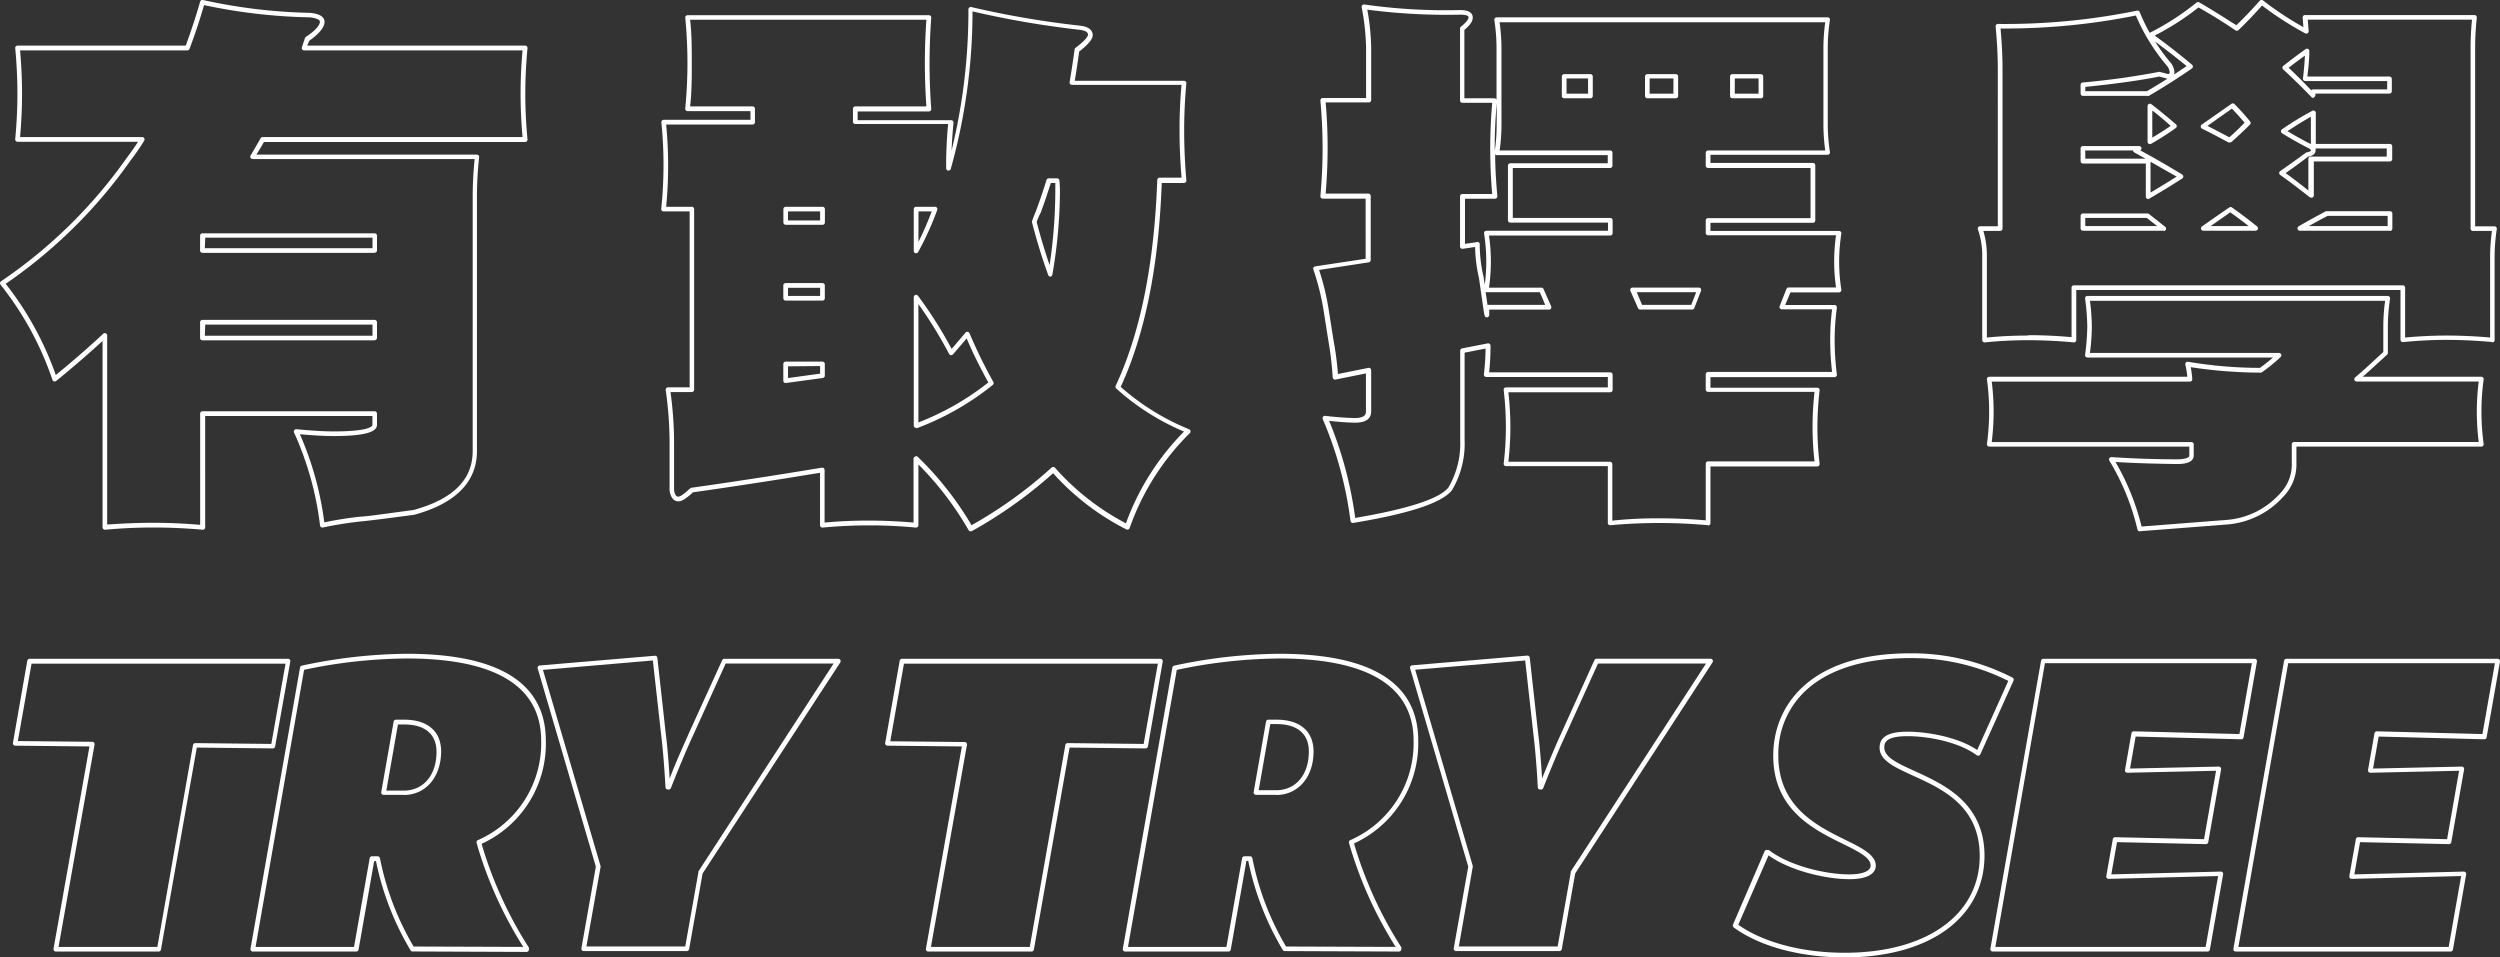 <svg xmlns="http://www.w3.org/2000/svg" viewBox="0 0 328.86 125.94"><rect x="0" y="0" width="328.86" height="125.94" fill="#333333" stroke="none"/><defs><style>.cls-1{fill:#fff;}</style></defs><title>有感哲學</title><g id="圖層_2" data-name="圖層 2"><g id="圖層_3" data-name="圖層 3"><path class="cls-1" d="M20.92,125.17H7.34a.31.31,0,0,1-.3-.36l4.73-26.62L2,98.09a.31.31,0,0,1-.3-.36L3.59,86.91a.31.31,0,0,1,.3-.25h34a.31.31,0,0,1,.3.36l-2,11.18a.31.31,0,0,1-.3.25h0l-10-.11-4.72,26.58A.31.31,0,0,1,20.92,125.17Zm-13.22-.61h13L25.39,98a.31.31,0,0,1,.3-.25h0l10,.11,1.87-10.56H4.15L2.35,97.48l9.79.1a.31.31,0,0,1,.3.36Z"/><path class="cls-1" d="M46.82,125.17H33.25a.31.31,0,0,1-.3-.36l6.52-37a.31.31,0,0,1,.24-.25A67.86,67.86,0,0,1,53.49,86C65.64,86,71.8,89.85,71.8,97.45h0A14.47,14.47,0,0,1,63.35,111a52.79,52.79,0,0,0,6.22,13.65.31.31,0,0,1,0,.22l0,.1a.31.31,0,0,1-.3.25h0l-15.06-.06A.31.31,0,0,1,54,125a37.44,37.44,0,0,1-4.54-11.72h-.24l-2.06,11.67A.31.31,0,0,1,46.82,125.17Zm-13.2-.61H46.57l2.06-11.67a.31.31,0,0,1,.3-.25h.75a.31.31,0,0,1,.3.25,36.76,36.76,0,0,0,4.43,11.62l14.42.05a53,53,0,0,1-6.14-13.68.31.31,0,0,1,.16-.36,13.92,13.92,0,0,0,8.34-13.06h0c0-7.19-6-10.84-17.7-10.84A66.76,66.76,0,0,0,40,88.11Zm19.47-20H50.45a.31.31,0,0,1-.3-.36l1.63-9.28a.31.31,0,0,1,.29-.25l1.1,0c3.09,0,4.86,1.53,4.86,4.21h0C58,102.23,56,104.58,53.09,104.58ZM50.82,104h2.28c2.58,0,4.32-2,4.32-5.1,0-2.32-1.51-3.6-4.25-3.6l-.82,0Z"/><path class="cls-1" d="M90.35,125.11H76.78a.31.31,0,0,1-.3-.36L78.38,114,70.73,87.93a.31.31,0,0,1,.27-.39l15.14-1.28a.3.3,0,0,1,.33.27l1.11,10c.19,1.5.38,3.65.51,5.89C89,100,90,97.88,90.61,96.47L95,86.84a.31.31,0,0,1,.28-.18h15a.31.31,0,0,1,.26.47L92.42,114.91l-1.77,9.95A.31.31,0,0,1,90.35,125.11Zm-13.21-.61h13l1.73-9.76a.31.31,0,0,1,0-.11l17.79-27.35H95.46l-4.29,9.46c-.75,1.6-1.84,4.19-2.92,6.93a.31.31,0,0,1-.29.19h-.11a.31.31,0,0,1-.31-.29c-.14-2.63-.36-5.24-.58-7l-1.08-9.69L71.42,88.12,79,113.92a.31.31,0,0,1,0,.14Z"/><path class="cls-1" d="M135.68,125.17H122.1a.31.31,0,0,1-.3-.36l4.73-26.62-9.79-.1a.31.31,0,0,1-.3-.36l1.91-10.82a.31.31,0,0,1,.3-.25h34a.31.31,0,0,1,.3.36L151,98.2a.31.31,0,0,1-.3.25h0l-10-.11L136,124.92A.31.31,0,0,1,135.68,125.17Zm-13.22-.61h13L140.14,98a.31.31,0,0,1,.3-.25h0l10,.11,1.87-10.56H118.91l-1.8,10.21,9.79.1a.31.31,0,0,1,.3.36Z"/><path class="cls-1" d="M161.58,125.17H148a.31.31,0,0,1-.3-.36l6.52-37a.31.31,0,0,1,.24-.25A67.86,67.86,0,0,1,168.24,86c12.16,0,18.32,3.85,18.32,11.45h0a14.47,14.47,0,0,1-8.45,13.5,52.79,52.79,0,0,0,6.22,13.65.31.31,0,0,1,0,.22l0,.1a.31.31,0,0,1-.3.25h0L169,125.11a.31.31,0,0,1-.26-.15,37.44,37.44,0,0,1-4.54-11.72h-.24l-2.06,11.67A.31.31,0,0,1,161.58,125.17Zm-13.2-.61h12.95l2.06-11.67a.31.31,0,0,1,.3-.25h.75a.31.31,0,0,1,.3.25,36.76,36.76,0,0,0,4.43,11.62l14.42.05a53,53,0,0,1-6.14-13.68.31.31,0,0,1,.16-.36,13.92,13.92,0,0,0,8.34-13.06h0c0-7.19-6-10.84-17.7-10.84a66.76,66.76,0,0,0-13.45,1.5Zm19.47-20h-2.64a.31.31,0,0,1-.3-.36l1.63-9.28a.31.31,0,0,1,.29-.25l1.1,0c3.09,0,4.86,1.53,4.86,4.21h0C172.78,102.23,170.76,104.58,167.85,104.58Zm-2.28-.61h2.28c2.58,0,4.32-2,4.32-5.1,0-2.32-1.51-3.6-4.25-3.6l-.82,0Z"/><path class="cls-1" d="M205.11,125.11H191.53a.31.31,0,0,1-.3-.36L193.14,114l-7.65-26.09a.31.31,0,0,1,.27-.39l15.14-1.28a.3.3,0,0,1,.33.27l1.11,10c.19,1.5.38,3.65.51,5.89.95-2.36,1.87-4.52,2.52-5.93l4.37-9.64a.31.31,0,0,1,.28-.18h15a.31.31,0,0,1,.26.47l-18.07,27.78-1.77,9.95A.31.31,0,0,1,205.11,125.11Zm-13.21-.61h13l1.73-9.76a.31.31,0,0,1,0-.11l17.79-27.35H210.21l-4.29,9.46c-.75,1.6-1.84,4.19-2.92,6.93a.31.31,0,0,1-.29.19h-.11a.31.31,0,0,1-.31-.29c-.14-2.63-.36-5.24-.58-7l-1.08-9.69-14.47,1.22,7.57,25.8a.31.31,0,0,1,0,.14Z"/><path class="cls-1" d="M242.66,125.94c-5.85,0-11.18-1.44-14.6-3.94a.31.31,0,0,1-.1-.37l4.16-9.64a.31.31,0,0,1,.28-.19h.15a.31.31,0,0,1,.19.06c2.7,2.05,7.43,3.16,10.51,3.16h0c1.77,0,2.82-.44,2.82-1.16,0-1.06-1.61-1.85-3.64-2.85-3.87-1.9-9.17-4.51-9.17-11.61,0-6.51,4.73-13.46,18-13.46a29,29,0,0,1,13.46,3.19.31.31,0,0,1,.15.4l-4.37,9.7a.31.31,0,0,1-.44.13l-.09-.05c-2.3-1.7-6.3-2.47-9.05-2.47-3.05,0-3.05,1-3.05,1.5,0,1.27,1.76,2.07,4,3.09,3.87,1.77,9.18,4.19,9.18,11.16C261,120.71,253.83,125.94,242.66,125.94Zm-14-4.29c3.33,2.34,8.43,3.68,14,3.68,10.79,0,17.76-5,17.76-12.72,0-6.58-4.89-8.81-8.82-10.6-2.43-1.11-4.35-2-4.35-3.65,0-1.44,1.17-2.11,3.67-2.11,2.76,0,6.75.76,9.17,2.41l4.09-9.09a28.24,28.24,0,0,0-12.92-3c-5.7,0-10.32,1.35-13.33,3.92a11.35,11.35,0,0,0-4,8.93c0,6.72,5.1,9.23,8.82,11.06,2.22,1.09,4,2,4,3.4,0,.53-.34,1.77-3.46,1.77h0c-3.1,0-7.82-1.1-10.65-3.13Z"/><path class="cls-1" d="M290.4,125.17H262.12a.31.31,0,0,1-.3-.36l6.67-37.9a.31.31,0,0,1,.3-.25h27.8a.31.31,0,0,1,.3.36L295.13,97a.31.31,0,0,1-.31.25l-13.89-.36-.74,4.21,11.67-.26a.31.31,0,0,1,.31.36l-1.69,9.59a.31.31,0,0,1-.31.25l-11.69-.26-.75,4.24,14.4-.37a.32.32,0,0,1,.24.11.31.31,0,0,1,.07.25l-1.75,9.95A.31.31,0,0,1,290.4,125.17Zm-27.92-.61h27.66l1.64-9.32-14.4.37a.3.3,0,0,1-.24-.11.31.31,0,0,1-.07-.25l.86-4.87a.31.31,0,0,1,.31-.25l11.69.26,1.58-9-11.67.26a.31.31,0,0,1-.24-.11.31.31,0,0,1-.07-.25l.85-4.84a.31.31,0,0,1,.31-.25l13.89.36,1.64-9.32H269Z"/><path class="cls-1" d="M322.37,125.17H294.09a.31.31,0,0,1-.3-.36l6.67-37.9a.31.31,0,0,1,.3-.25h27.8a.31.31,0,0,1,.3.36L327.1,97a.31.31,0,0,1-.31.25l-13.89-.36-.74,4.21,11.67-.26a.31.31,0,0,1,.31.36l-1.69,9.59a.31.31,0,0,1-.31.25l-11.69-.26-.75,4.24,14.4-.37a.32.32,0,0,1,.24.11.31.31,0,0,1,.07.25l-1.75,9.95A.31.31,0,0,1,322.37,125.17Zm-27.92-.61h27.66l1.64-9.32-14.4.37a.3.3,0,0,1-.24-.11.31.31,0,0,1-.07-.25l.86-4.87a.31.31,0,0,1,.31-.25l11.69.26,1.58-9-11.67.26a.32.32,0,0,1-.24-.11.31.31,0,0,1-.07-.25l.85-4.84a.31.31,0,0,1,.31-.25l13.89.36,1.64-9.32H301Z"/><path class="cls-1" d="M13.8,69.68a.31.31,0,0,1-.31-.31V44.85c-1.95,1.79-4,3.56-6.1,5.26A.31.31,0,0,1,6.91,50,41.44,41.44,0,0,0,.07,37.45.31.31,0,0,1,.14,37,64.33,64.33,0,0,0,16.7,20.73c.52-.68,1-1.37,1.46-2.08H2.29A.31.31,0,0,1,2,18.31c.19-2,.29-4,.29-6s-.1-4-.29-6A.31.31,0,0,1,2.29,6H24.43c.7-1.87,1.33-3.82,1.9-5.79A.31.31,0,0,1,26.7,0,71.5,71.5,0,0,0,40.78,1.69c1.27.12,1.91.52,1.91,1.19s-.67,1.55-2,2.47L40.41,6H69.08a.31.31,0,0,1,.31.34c-.19,2-.29,4-.29,6s.1,4,.29,6a.31.31,0,0,1-.31.34H34.72c-.32.56-.64,1.12-1,1.66h29a.31.31,0,0,1,.31.34,46.93,46.93,0,0,0-.29,5.17v33.5c0,4-2.76,6.86-8.22,8.36h0c-4,.54-6.42.83-7.05.88a50.35,50.35,0,0,0-5,.8.31.31,0,0,1-.37-.26,41.42,41.42,0,0,0-3.42-12.23.31.31,0,0,1,.31-.44c2,.19,3.62.29,4.88.29,4.87,0,5.12-.72,5.12-.87V54.72h-22V69.37a.31.31,0,0,1-.1.23.3.3,0,0,1-.23.08c-2.18-.19-4.36-.29-6.5-.29s-4.2.1-6.28.29Zm6.31-.91c2,0,4.13.09,6.22.27V54.41a.31.31,0,0,1,.31-.31H49.28a.31.31,0,0,1,.31.31v1.47c0,1-1.77,1.48-5.73,1.48-1.16,0-2.65-.08-4.41-.24a42.19,42.19,0,0,1,3.21,11.59c1.77-.36,3.38-.61,4.77-.75.63,0,3-.34,7-.88,5.21-1.44,7.75-4,7.75-7.76V25.82a47.45,47.45,0,0,1,.26-4.9H33.22a.31.31,0,0,1-.26-.46c.44-.73.88-1.5,1.32-2.27a.31.31,0,0,1,.27-.16H68.74c-.17-1.89-.26-3.81-.26-5.7s.09-3.81.26-5.7H40a.31.31,0,0,1-.29-.41L40.12,5a.31.31,0,0,1,.12-.15c1.52-1,1.84-1.66,1.84-2s-.84-.53-1.33-.57A72.48,72.48,0,0,1,26.84.67c-.57,2-1.21,3.89-1.91,5.76a.31.31,0,0,1-.29.2h-22c.17,1.9.26,3.82.26,5.7s-.09,3.8-.26,5.7H18.71a.31.31,0,0,1,.26.47,30.53,30.53,0,0,1-1.78,2.59A65.06,65.06,0,0,1,.75,37.33a42,42,0,0,1,6.59,12c2.16-1.76,4.26-3.58,6.24-5.43a.31.31,0,0,1,.52.22V69C16.09,68.86,18.11,68.77,20.1,68.77Zm29.18-24H26.63a.31.31,0,0,1-.31-.31V42.39a.31.31,0,0,1,.31-.31H49.28a.31.31,0,0,1,.31.31v2.05A.31.31,0,0,1,49.28,44.75Zm-22.35-.61H49V42.7h-22Zm22.35-10.9H26.63a.31.31,0,0,1-.31-.31V31a.31.31,0,0,1,.31-.31H49.28a.31.31,0,0,1,.31.31v2A.31.31,0,0,1,49.28,33.24Zm-22.35-.61H49V31.26h-22Z"/><path class="cls-1" d="M127.69,69.9a.31.31,0,0,1-.27-.15,41.83,41.83,0,0,0-6.61-8.66v8a.31.31,0,0,1-.34.31,64.78,64.78,0,0,0-12.26,0,.31.31,0,0,1-.34-.31v-6.9c-5.69.94-11.31,1.81-16.71,2.57-1.13,1.05-1.61,1.19-1.9,1.19-.46,0-1-.25-1.18-1.44a.29.29,0,0,1,0,0V58.15a49.92,49.92,0,0,0-.51-6.85.31.31,0,0,1,.3-.35h2.85V27.81H87.29a.31.31,0,0,1-.31-.34A55.62,55.62,0,0,0,87,16.1a.31.31,0,0,1,.31-.34H98.72V14.62H90.45a.31.31,0,0,1-.31-.34c.19-2,.29-4,.29-6s-.1-4-.29-6A.31.31,0,0,1,90.45,2h31.74a.31.31,0,0,1,.31.33c-.15,2-.22,4-.22,6s.07,4,.22,6a.31.31,0,0,1-.31.33h-9.37v1.15h12.3a.31.31,0,0,1,.31.34c-.12,1.2-.21,2.42-.25,3.63a77.26,77.26,0,0,0,2.21-18.55.31.31,0,0,1,.38-.3A121.17,121.17,0,0,0,142,3.37c1.43.14,1.74.76,1.74,1.26s-.57,1.22-1.78,2.15c-.18,1.3-.37,2.59-.58,3.85h14.37a.31.31,0,0,1,.31.34c-.19,2-.29,4.12-.29,6.2s.1,4.39.29,6.57a.31.31,0,0,1-.31.33h-2.93C152.43,35,150.61,44,147.42,50.89a31.52,31.52,0,0,0,9,5.58.31.31,0,0,1,.1.5,32.73,32.73,0,0,0-7.92,12.49.31.31,0,0,1-.43.18,32.93,32.93,0,0,1-9.64-7.39,59.07,59.07,0,0,1-10.68,7.61A.31.31,0,0,1,127.69,69.9ZM120.51,60a.31.31,0,0,1,.21.09,42.24,42.24,0,0,1,7.08,9,57.93,57.93,0,0,0,10.53-7.58.31.31,0,0,1,.43,0,32.81,32.81,0,0,0,9.35,7.33,33.3,33.3,0,0,1,7.64-12.07,31.5,31.5,0,0,1-8.92-5.67.31.31,0,0,1-.07-.35c3.24-6.92,5.08-16,5.47-27.08a.31.31,0,0,1,.31-.3h2.89c-.18-2.09-.27-4.2-.27-6.29s.09-4,.26-5.92H141a.31.31,0,0,1-.3-.36c.24-1.4.46-2.86.66-4.31a.31.31,0,0,1,.12-.2c1.52-1.14,1.64-1.62,1.64-1.73,0-.35-.4-.57-1.19-.65a123.06,123.06,0,0,1-14-2.41,77,77,0,0,1-2.87,20.74.31.31,0,0,1-.6-.08v-.44c0-1.8.09-3.62.26-5.41H112.51a.31.31,0,0,1-.31-.31V14.31a.31.31,0,0,1,.31-.31h9.35c-.13-1.89-.2-3.81-.2-5.7s.07-3.81.2-5.7H90.78C91,4.5,91,6.41,91,8.3S91,12.1,90.78,14H99a.31.31,0,0,1,.31.31v1.76a.31.31,0,0,1-.31.31H87.63c.17,1.8.26,3.62.26,5.41s-.09,3.61-.26,5.41H91a.31.31,0,0,1,.31.31V51.26a.31.31,0,0,1-.31.31h-2.8a50,50,0,0,1,.47,6.58v6.29c.11.89.46.89.57.89s.47-.08,1.55-1.09a.31.31,0,0,1,.17-.08c5.54-.78,11.31-1.67,17.15-2.64a.3.3,0,0,1,.25.07.31.31,0,0,1,.11.23v6.92c1.89-.17,3.81-.26,5.7-.26h0c2,0,4,.09,6,.26V60.35a.31.31,0,0,1,.19-.28Zm0-3.71a.31.31,0,0,1-.31-.31V39.09a.31.31,0,0,1,.55-.19,54.43,54.43,0,0,1,4.43,7c.59-.68,1.2-1.4,1.83-2.15a.31.31,0,0,1,.52.08,65.62,65.62,0,0,0,3.14,6.42.31.31,0,0,1-.07.38,36.06,36.06,0,0,1-10,5.7ZM120.81,40V55.57a35.33,35.33,0,0,0,9.2-5.26c-1-1.81-2-3.75-2.85-5.8-.62.74-1.23,1.45-1.81,2.11a.31.31,0,0,1-.5-.06A56.88,56.88,0,0,0,120.81,40ZM103.35,50.39a.31.31,0,0,1-.31-.31v-2.2a.31.31,0,0,1,.31-.31h4.84a.31.31,0,0,1,.31.31v1.54a.31.31,0,0,1-.26.3l-4.84.66Zm.31-2.2v1.54l4.22-.58v-1Zm4.53-8.65h-4.84a.31.31,0,0,1-.31-.31V37.55a.31.31,0,0,1,.31-.31h4.84a.31.31,0,0,1,.31.31v1.69A.31.31,0,0,1,108.19,39.54Zm-4.53-.61h4.22V37.86h-4.22Zm34.52-2.54a.31.31,0,0,1-.29-.2c-.78-2.15-1.5-4.48-2.13-6.92a.31.31,0,0,1,0-.17c.15-.45.33-.9.52-1.35.48-1.31.95-2.68,1.38-4.07a.31.31,0,0,1,.29-.22h1.1a.31.31,0,0,1,.31.28c.05.56.07,1,.07,1.49a65.12,65.12,0,0,1-1,10.91.31.31,0,0,1-.28.25Zm-1.81-7.19c.51,2,1.09,3.88,1.7,5.67a67.29,67.29,0,0,0,.75-9.64c0-.35,0-.73,0-1.16h-.59c-.42,1.33-.86,2.64-1.33,3.91C136.67,28.39,136.51,28.8,136.37,29.2Zm-15.86,4.11h-.08a.31.31,0,0,1-.23-.3v-5.5a.31.31,0,0,1,.31-.31H123a.31.31,0,0,1,.29.41,39.5,39.5,0,0,1-2.51,5.54A.31.31,0,0,1,120.51,33.31Zm.31-5.5v4a41.08,41.08,0,0,0,1.74-4Zm-12.62,1.76h-4.84a.31.31,0,0,1-.31-.31V27.51a.31.31,0,0,1,.31-.31h4.84a.31.31,0,0,1,.31.31v1.76A.31.31,0,0,1,108.19,29.57ZM103.66,29h4.22V27.81h-4.22Z"/><path class="cls-1" d="M224.69,69.09h0a71.09,71.09,0,0,0-12.85,0,.31.31,0,0,1-.34-.31V61.32h-13.4a.31.31,0,0,1-.3-.34,40.23,40.23,0,0,0,.29-4.8,42.08,42.08,0,0,0-.29-4.88.31.31,0,0,1,.3-.34h13.4V49.59h-16a.31.31,0,0,1-.3-.34,33.13,33.13,0,0,0,.22-3.4l-2.76.54V57.86A12,12,0,0,1,191,64.48c-1.3,1.66-5.53,3.07-13,4.31a.31.31,0,0,1-.35-.26A50,50,0,0,0,174,55.13a.31.31,0,0,1,.31-.43,39.09,39.09,0,0,0,3.92.29c1.45,0,1.45-.63,1.45-.87v-5l-4,.81a.31.31,0,0,1-.37-.28,43.4,43.4,0,0,0-.58-4.88l-.66-4.18a32.36,32.36,0,0,0-1.31-5.15.31.31,0,0,1,.25-.4l6.63-1V26.13H174a.31.31,0,0,1-.31-.34c.19-2.09.29-4.2.29-6.28s-.1-4.19-.29-6.28a.31.31,0,0,1,.31-.34h5.7V6.32a31.13,31.13,0,0,0-.58-5.37.31.31,0,0,1,.36-.36,74.59,74.59,0,0,0,12.55.73c1.13,0,1.7.33,1.7,1,0,.48-.35,1-1.1,1.61v9h3.95a.31.31,0,0,1,.23.1l.05.08V6.32a24.5,24.5,0,0,0-.29-3.69.31.31,0,0,1,.3-.35h43.55a.31.31,0,0,1,.3.35,24.33,24.33,0,0,0-.29,3.69v10a24.31,24.31,0,0,0,.29,3.69.31.31,0,0,1-.3.35H225v1.07h13.48a.31.31,0,0,1,.31.31V29a.31.31,0,0,1-.31.31H225v1.07h16.92a.31.31,0,0,1,.3.35,23.68,23.68,0,0,0,0,7.38.31.31,0,0,1-.3.35h-6.39l-.7,1.66h6.5a.31.31,0,0,1,.3.35,31.44,31.44,0,0,0-.29,4.28,35.27,35.27,0,0,0,.29,4.51.31.31,0,0,1-.3.35H225V51h14.06a.31.31,0,0,1,.3.34,41.83,41.83,0,0,0-.29,4.88,40,40,0,0,0,.29,4.8.31.31,0,0,1-.3.34H225v7.46a.31.31,0,0,1-.31.31Zm-6.6-.91c2.09,0,4.21.09,6.29.27V61a.31.31,0,0,1,.31-.31h14a40.61,40.61,0,0,1-.26-4.53,42.29,42.29,0,0,1,.26-4.61h-14a.31.31,0,0,1-.31-.31v-2a.31.31,0,0,1,.31-.31H241a35.89,35.89,0,0,1-.25-4.24,32.17,32.17,0,0,1,.25-4h-6.61a.31.31,0,0,1-.28-.43L235,38a.31.31,0,0,1,.28-.19h6.24a24.18,24.18,0,0,1,0-6.86H224.69a.31.31,0,0,1-.31-.31V29a.31.31,0,0,1,.31-.31h13.48V22.1H224.69a.31.31,0,0,1-.31-.31V20.1a.31.31,0,0,1,.31-.31H240.1a24.79,24.79,0,0,1-.24-3.43v-10a24.79,24.79,0,0,1,.24-3.43H197.26a24.92,24.92,0,0,1,.25,3.43v10a24.9,24.9,0,0,1-.24,3.43h14.53a.31.31,0,0,1,.31.31v1.69a.31.31,0,0,1-.31.31H199v6.57h12.82a.31.31,0,0,1,.31.31v1.69a.31.31,0,0,1-.31.31H195.87a24.16,24.16,0,0,1,0,6.86h6.9a.31.31,0,0,1,.28.19l1,2.27a.31.31,0,0,1-.28.43h-7.87c0,.24,0,.48,0,.72a.31.31,0,0,1-.61.06q-.08-.37-.15-.82l-.59-4.11a19.59,19.59,0,0,1-.51-4.09l-1.63.24a.31.31,0,0,1-.35-.3v-6.6a.31.31,0,0,1,.31-.31h3.92c-.18-2-.26-4-.26-6s.09-4,.26-6h-3.92a.31.31,0,0,1-.31-.31V3.75a.31.31,0,0,1,.12-.24c.86-.69,1-1.06,1-1.23,0-.32-.76-.35-1.09-.35a80.74,80.74,0,0,1-12.23-.66,30.51,30.51,0,0,1,.51,5v6.89a.31.31,0,0,1-.31.31h-5.68c.18,2,.26,4,.26,6s-.09,4-.26,6H180a.31.31,0,0,1,.31.31v8.43a.31.31,0,0,1-.26.3l-6.53,1a32.93,32.93,0,0,1,1.21,4.91l.66,4.18A44.17,44.17,0,0,1,176,49.2l4-.81a.31.31,0,0,1,.37.3v5.43c0,.68-.36,1.48-2.07,1.48-.8,0-2-.08-3.46-.24a51.05,51.05,0,0,1,3.43,12.77c7-1.19,11.1-2.54,12.26-4a11.46,11.46,0,0,0,1.55-6.26V46.13a.31.31,0,0,1,.25-.3l3.37-.66a.31.31,0,0,1,.37.3,33.63,33.63,0,0,1-.18,3.51h15.93a.31.31,0,0,1,.31.31v2a.31.31,0,0,1-.31.31H198.42a42.52,42.52,0,0,1,.26,4.61,40.79,40.79,0,0,1-.26,4.53h13.36a.31.31,0,0,1,.31.31v7.44C214.08,68.27,216.1,68.18,218.09,68.18ZM195.67,40.1h7.59l-.7-1.66h-7.13Zm-1.33-8.28a.31.31,0,0,1,.31.31,19.07,19.07,0,0,0,.51,4.33l.15,1a24.11,24.11,0,0,0,.2-3.07,24.49,24.49,0,0,0-.29-3.69.31.31,0,0,1,.3-.35h16V29.28H198.67a.31.31,0,0,1-.31-.31V21.79a.31.31,0,0,1,.31-.31h12.82V20.41H196.91a.31.31,0,0,1-.23-.11l0-.06c0,1.85.12,3.72.29,5.56a.31.31,0,0,1-.31.34h-3.95v5.94l1.63-.24Zm2.55-18.29c-.18,2-.27,4-.27,6q0,.19,0,.37a24.38,24.38,0,0,0,.26-3.53Zm25.75,27.19h-6.89a.31.31,0,0,1-.28-.19l-1-2.27a.31.31,0,0,1,.28-.43h8.72a.31.31,0,0,1,.29.42l-.88,2.27A.31.31,0,0,1,222.64,40.72ZM216,40.1h6.48l.64-1.66h-7.81Zm15.63-27.17h-3.74a.31.31,0,0,1-.31-.31V10.06a.31.31,0,0,1,.31-.31h3.74a.31.31,0,0,1,.31.31v2.57A.31.31,0,0,1,231.58,12.93Zm-3.43-.61h3.13v-2h-3.13Zm-7.71.61H216.7a.31.31,0,0,1-.31-.31V10.06a.31.31,0,0,1,.31-.31h3.74a.31.31,0,0,1,.31.31v2.57A.31.31,0,0,1,220.44,12.93ZM217,12.32h3.13v-2H217Zm-7.79.61h-3.45a.31.31,0,0,1-.31-.31V10.06a.31.31,0,0,1,.31-.31h3.45a.31.31,0,0,1,.31.31v2.57A.31.31,0,0,1,209.22,12.93Zm-3.14-.61h2.83v-2h-2.83Z"/><path class="cls-1" d="M281.47,69.9a.31.31,0,0,1-.3-.24,31.39,31.39,0,0,0-3.7-9.07.31.31,0,0,1,.29-.46c2.86.19,5.74.29,8.56.29,1.06,0,1.67-.18,1.67-.5V58.75H261.67a.31.31,0,0,1-.3-.35,31.58,31.58,0,0,0,.29-4.28,31.07,31.07,0,0,0-.29-4.21.31.31,0,0,1,.3-.35h26.06a12.51,12.51,0,0,0-.26-1.6.31.31,0,0,1,.36-.37,56.92,56.92,0,0,0,9.45.8c.58-.42,1.16-.87,1.72-1.36H274.58a.31.31,0,0,1-.3-.35,30.33,30.33,0,0,0,.29-3.7,29,29,0,0,0-.29-3.7.31.31,0,0,1,.3-.35h39.52a.31.31,0,0,1,.3.35,24.34,24.34,0,0,0-.29,3.69v3.45a.31.31,0,0,1-.1.23c-1.09,1-2.17,2-3.21,2.91h15.61a.31.31,0,0,1,.3.35,30.88,30.88,0,0,0-.29,4.21,31.39,31.39,0,0,0,.29,4.28.31.31,0,0,1-.3.35H302.08V61.3a6.05,6.05,0,0,1-1.69,4A11.12,11.12,0,0,1,292.86,69l-11.37.88Zm-3.19-9.13a31.79,31.79,0,0,1,3.43,8.49l11.1-.86a10.52,10.52,0,0,0,7.12-3.49,5.47,5.47,0,0,0,1.54-3.61V58.45a.31.31,0,0,1,.31-.31h24.28a32.14,32.14,0,0,1-.25-4,31.49,31.49,0,0,1,.25-3.95H310a.31.31,0,0,1-.2-.54c1.19-1,2.44-2.18,3.71-3.35V43a24.81,24.81,0,0,1,.24-3.43H274.92a28.36,28.36,0,0,1,.25,3.43,29.44,29.44,0,0,1-.25,3.43H299.8a.31.31,0,0,1,.21.53,23,23,0,0,1-2.45,2,.32.32,0,0,1-.18.06,62.36,62.36,0,0,1-9.2-.72,13.58,13.58,0,0,1,.2,1.57.31.31,0,0,1-.31.33H262a31.61,31.61,0,0,1,.25,3.95,32.26,32.26,0,0,1-.25,4h26.26a.31.31,0,0,1,.31.31v1.47c0,1.11-1.72,1.11-2.29,1.11C283.66,61,281,60.94,278.28,60.77ZM327.87,45h0c-2-.19-4-.29-6-.29s-3.82.1-5.76.29a.3.3,0,0,1-.24-.08.31.31,0,0,1-.1-.23V38.15H273.12v6.58a.31.31,0,0,1-.34.31c-2-.19-4-.29-6-.29a56.17,56.17,0,0,0-5.69.29.31.31,0,0,1-.34-.31V33.81a10.29,10.29,0,0,0-.57-3.63.31.31,0,0,1,.29-.42h2.33V9.18c0-1.83-.1-3.74-.29-5.69a.31.31,0,0,1,.31-.34A86.51,86.51,0,0,0,281.11,1.4a.31.31,0,0,1,.35.18,24.42,24.42,0,0,0,1.32,2.74,34.33,34.33,0,0,0,6.18-4,.31.31,0,0,1,.35,0c1.64.94,3.28,2,4.87,3,1.09-1.06,2.14-2.15,3.1-3.25a.31.31,0,0,1,.42,0A42.68,42.68,0,0,0,303,3.57q-.05-.61-.1-1.26a.31.31,0,0,1,.31-.33h22.29a.31.31,0,0,1,.31.34,37.76,37.76,0,0,0-.22,4V29.77h2.55a.31.31,0,0,1,.3.35,24.34,24.34,0,0,0-.29,3.69V44.74a.31.31,0,0,1-.31.31Zm-61.07-.91c1.89,0,3.8.09,5.7.26V37.84a.31.31,0,0,1,.31-.31h43.26a.31.31,0,0,1,.31.31V44.4c1.85-.17,3.69-.26,5.48-.26s3.8.09,5.7.26V33.81a24.79,24.79,0,0,1,.24-3.43h-2.5a.31.31,0,0,1-.31-.31V6.32c0-1.21.06-2.47.19-3.73H303.57q.06.78.12,1.5a.31.31,0,0,1-.45.3A44,44,0,0,1,297.56.73c-1,1.1-2,2.19-3.13,3.25a.31.31,0,0,1-.38,0c-1.58-1.07-3.22-2.09-4.85-3a34.83,34.83,0,0,1-5.76,3.7c1.75,1.27,3.4,2.56,4.9,3.83a.31.31,0,0,1,0,.49c-1.75,1.22-3.66,2.43-5.67,3.61a.31.31,0,0,1-.16,0H274a.31.31,0,0,1-.31-.31V11.16a.31.31,0,0,1,.28-.31,99.8,99.8,0,0,0,10-1.39.31.31,0,0,1,.14,0l1.06.28c.19,0,.24-.07.24-.28a1.66,1.66,0,0,0-.45-.91,25.73,25.73,0,0,1-4-6.51,87.13,87.13,0,0,1-17.8,1.71c.17,1.85.26,3.67.26,5.41V30.07a.31.31,0,0,1-.31.31h-2.21a11.5,11.5,0,0,1,.46,3.43V44.4C263.2,44.22,265,44.14,266.8,44.14ZM274.3,12h8.11q1.4-.82,2.72-1.66h-.08l-1-.27c-2.89.57-6.16,1-9.73,1.36Zm9.15-6.59a25.87,25.87,0,0,0,2,2.74,2.24,2.24,0,0,1,.58,1.3,1.11,1.11,0,0,1-.05.35q.85-.55,1.66-1.11C286.33,7.63,284.93,6.53,283.45,5.44Zm30.94,24.94H302.51a.31.31,0,0,1-.15-.57c1.18-.69,2.39-1.35,3.61-2a.31.31,0,0,1,.14,0h8.28a.31.31,0,0,1,.31.31v2A.31.31,0,0,1,314.38,30.38Zm-10.73-.61h10.42V28.4h-7.9C305.33,28.84,304.49,29.3,303.66,29.77Zm-6.94.61h-6.89a.31.31,0,0,1-.18-.56c1.16-.82,2.37-1.66,3.6-2.5a.31.31,0,0,1,.35,0c1.18.83,2.29,1.68,3.31,2.5a.31.31,0,0,1-.19.55Zm-5.92-.61h5c-.77-.6-1.58-1.21-2.42-1.81Zm-6.17.61H274a.31.31,0,0,1-.31-.31V28.39a.31.31,0,0,1,.31-.31h8.5a.31.31,0,0,1,.19.07l2.13,1.69a.31.31,0,0,1-.19.55Zm-10.32-.61h9.45l-1.36-1.07H274.3Zm8.27-3.56a.31.31,0,0,1-.31-.31V21.51H274a.31.31,0,0,1-.31-.31V19.52a.31.31,0,0,1,.31-.31h7.4a.31.31,0,0,1,.17.56l-.05,0c2,1.08,3.82,2.15,5.54,3.19a.31.31,0,0,1,0,.52c-1.36.88-2.82,1.77-4.34,2.65A.31.31,0,0,1,282.57,26.2Zm.31-4.94v4.09c1.19-.7,2.34-1.4,3.44-2.1C285.21,22.61,284.07,21.94,282.87,21.27Zm-8.58-.37h7.92l-1.48-.82a.31.31,0,0,1-.16-.26H274.3ZM304,26a.31.31,0,0,1-.19-.07c-1.26-1-2.56-2-3.87-2.92a.31.31,0,0,1,0-.5c1.11-.77,2.25-1.59,3.37-2.41a.31.31,0,0,1,.13-.06c.48-.09.55-.21.55-.21,0-.2-.34-.37-.54-.45q-1.73-.9-3.27-1.86a.31.31,0,0,1,0-.51,41.23,41.23,0,0,1,4-2.44.31.31,0,0,1,.45.27v4.09h9.74a.31.31,0,0,1,.31.31v1.69a.31.31,0,0,1-.31.31h-10v4.46A.31.31,0,0,1,304,26Zm-3.35-3.24c1,.73,2,1.5,3,2.29V20.91a.31.31,0,0,1,.31-.31h10V19.53H304.6a.82.82,0,0,1,0,.28c0,.4-.33.67-1,.8C302.68,21.34,301.68,22.05,300.7,22.74Zm.25-5.51c.9.54,1.84,1.07,2.8,1.57l.28.13v-3.6C303,15.92,301.94,16.56,300.95,17.23Zm-18.09,1.71a.31.31,0,0,1-.31-.31V13.94a.31.31,0,0,1,.49-.24c1.08.83,2.17,1.73,3.24,2.65a.31.31,0,0,1,0,.48A38.53,38.53,0,0,1,283,18.9.31.31,0,0,1,282.86,18.94Zm.31-4.37V18.1c.92-.54,1.73-1.06,2.42-1.54C284.78,15.87,284,15.21,283.17,14.57Zm10.18,4.15a.31.31,0,0,1-.15,0c-1.18-.64-2.36-1.26-3.51-1.83a.31.31,0,0,1,0-.53l3.88-2.71a.31.31,0,0,1,.39,0,30.38,30.38,0,0,1,2.07,2.3.31.31,0,0,1,0,.41c-.78.78-1.6,1.55-2.43,2.29A.31.31,0,0,1,293.34,18.72Zm-2.92-2.18c.94.48,1.91,1,2.88,1.5.7-.62,1.39-1.27,2-1.92-.53-.63-1.09-1.26-1.67-1.85Zm13.92-3.68a.31.31,0,0,1-.22-.09c-1.22-1.26-2.47-2.49-3.73-3.65a.31.31,0,0,1,0-.47c.92-.73,1.91-1.47,2.94-2.21a.31.31,0,0,1,.49.26c0,1.11-.13,2.24-.26,3.35h10.8a.31.31,0,0,1,.31.31V12a.31.31,0,0,1-.31.31h-9.74v.21a.31.31,0,0,1-.19.28Zm-3.27-4c1,.95,2,1.94,3,3a.31.31,0,0,1,.25-.12h9.74V10.66H303.24a.31.31,0,0,1-.3-.34c.12-1,.21-2,.26-3C302.46,7.84,301.75,8.38,301.07,8.9Z"/></g></g></svg>